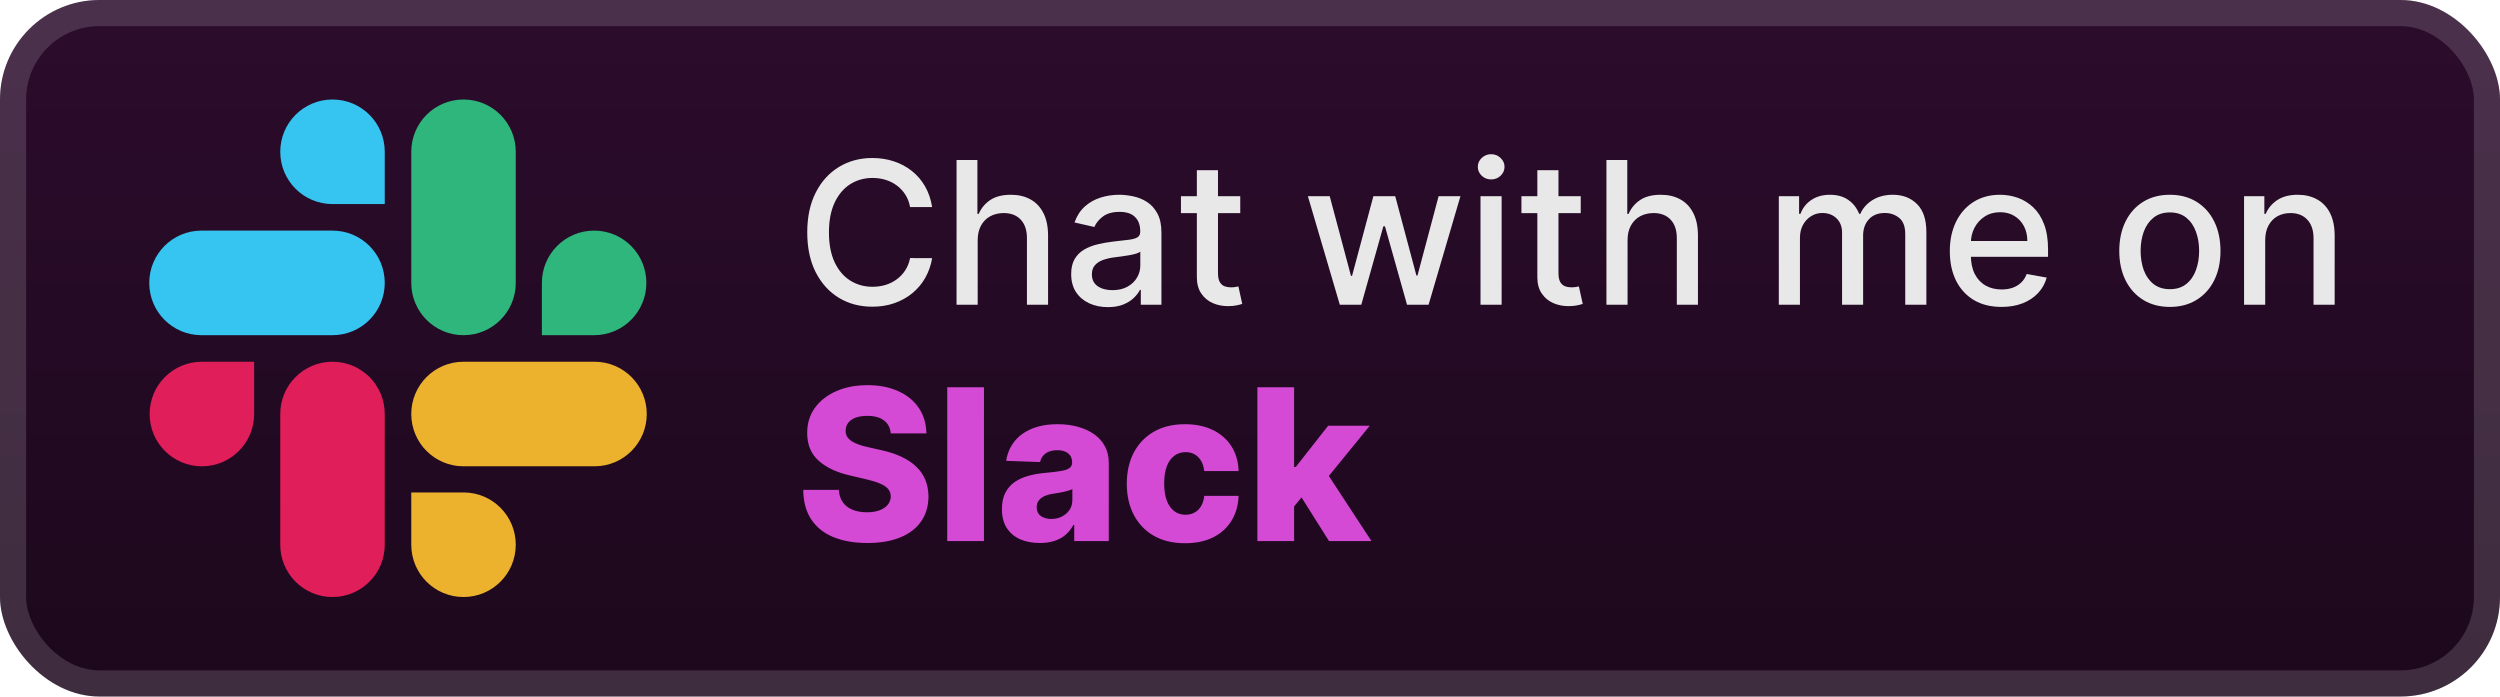 <svg width="201" height="56" viewBox="0 0 201 56" fill="none" xmlns="http://www.w3.org/2000/svg">
<rect x="-0" y="-0" width="201" height="56" rx="8" fill="url(#paint0_linear_28_815)"/>
<g filter="url(#filter0_d_28_815)">
<path d="M20.432 33.286C20.432 35.611 18.555 37.49 16.232 37.49C13.909 37.49 12.031 35.611 12.031 33.286C12.031 30.962 13.909 29.083 16.232 29.083H20.432V33.286ZM22.533 33.286C22.533 30.962 24.41 29.083 26.733 29.083C29.056 29.083 30.933 30.962 30.933 33.286V43.796C30.933 46.121 29.056 48 26.733 48C24.41 48 22.533 46.121 22.533 43.796V33.286Z" fill="#E01E5A"/>
<path d="M26.733 16.407C24.41 16.407 22.533 14.528 22.533 12.204C22.533 9.879 24.41 8 26.733 8C29.056 8 30.934 9.879 30.934 12.204V16.407H26.733ZM26.733 18.541C29.056 18.541 30.934 20.42 30.934 22.745C30.934 25.07 29.056 26.949 26.733 26.949H16.2C13.877 26.949 12 25.07 12 22.745C12 20.42 13.877 18.541 16.2 18.541H26.733Z" fill="#36C5F0"/>
<path d="M43.567 22.745C43.567 20.42 45.444 18.541 47.767 18.541C50.09 18.541 51.968 20.42 51.968 22.745C51.968 25.07 50.09 26.949 47.767 26.949H43.567V22.745ZM41.467 22.745C41.467 25.07 39.589 26.949 37.266 26.949C34.943 26.949 33.066 25.07 33.066 22.745V12.204C33.066 9.879 34.943 8 37.266 8C39.589 8 41.467 9.879 41.467 12.204V22.745V22.745Z" fill="#2EB67D"/>
<path d="M37.266 39.592C39.589 39.592 41.467 41.471 41.467 43.796C41.467 46.121 39.589 48 37.266 48C34.943 48 33.066 46.121 33.066 43.796V39.592H37.266ZM37.266 37.49C34.943 37.49 33.066 35.611 33.066 33.286C33.066 30.962 34.943 29.083 37.266 29.083H47.799C50.122 29.083 51.999 30.962 51.999 33.286C51.999 35.611 50.122 37.49 47.799 37.49H37.266Z" fill="#ECB22E"/>
</g>
<g filter="url(#filter1_d_28_815)">
<path d="M74.943 16.648H73.17C73.102 16.269 72.975 15.935 72.789 15.648C72.604 15.36 72.376 15.115 72.108 14.915C71.839 14.714 71.537 14.562 71.204 14.46C70.875 14.358 70.524 14.307 70.153 14.307C69.483 14.307 68.882 14.475 68.352 14.812C67.825 15.149 67.409 15.644 67.102 16.295C66.799 16.947 66.647 17.742 66.647 18.682C66.647 19.629 66.799 20.428 67.102 21.079C67.409 21.731 67.827 22.223 68.358 22.557C68.888 22.89 69.484 23.057 70.147 23.057C70.515 23.057 70.863 23.007 71.193 22.909C71.526 22.807 71.827 22.657 72.096 22.46C72.365 22.263 72.592 22.023 72.778 21.738C72.967 21.451 73.098 21.121 73.17 20.75L74.943 20.756C74.848 21.328 74.664 21.854 74.392 22.335C74.123 22.812 73.776 23.225 73.352 23.574C72.931 23.918 72.45 24.185 71.909 24.375C71.367 24.564 70.776 24.659 70.136 24.659C69.128 24.659 68.231 24.42 67.443 23.943C66.655 23.462 66.034 22.774 65.579 21.881C65.128 20.987 64.903 19.92 64.903 18.682C64.903 17.439 65.13 16.373 65.585 15.483C66.039 14.589 66.661 13.903 67.448 13.426C68.236 12.945 69.132 12.704 70.136 12.704C70.753 12.704 71.329 12.793 71.863 12.971C72.401 13.146 72.884 13.403 73.312 13.744C73.74 14.081 74.094 14.494 74.375 14.983C74.655 15.468 74.844 16.023 74.943 16.648ZM78.606 19.318V24.5H76.907V12.864H78.583V17.193H78.691C78.896 16.723 79.208 16.35 79.629 16.074C80.049 15.797 80.599 15.659 81.277 15.659C81.875 15.659 82.398 15.782 82.845 16.028C83.296 16.274 83.644 16.642 83.89 17.131C84.14 17.615 84.265 18.221 84.265 18.949V24.5H82.566V19.153C82.566 18.513 82.402 18.017 82.072 17.665C81.743 17.308 81.284 17.131 80.697 17.131C80.296 17.131 79.936 17.216 79.618 17.386C79.303 17.557 79.055 17.807 78.873 18.136C78.695 18.462 78.606 18.856 78.606 19.318ZM89.072 24.693C88.519 24.693 88.019 24.591 87.572 24.386C87.125 24.178 86.771 23.877 86.51 23.483C86.252 23.089 86.123 22.606 86.123 22.034C86.123 21.541 86.218 21.136 86.407 20.818C86.597 20.5 86.852 20.248 87.174 20.062C87.496 19.877 87.856 19.737 88.254 19.642C88.652 19.547 89.057 19.475 89.47 19.426C89.993 19.365 90.417 19.316 90.743 19.278C91.068 19.237 91.305 19.17 91.453 19.079C91.6 18.988 91.674 18.841 91.674 18.636V18.596C91.674 18.1 91.534 17.716 91.254 17.443C90.977 17.17 90.564 17.034 90.015 17.034C89.443 17.034 88.993 17.161 88.663 17.415C88.337 17.665 88.112 17.943 87.987 18.25L86.39 17.886C86.58 17.356 86.856 16.928 87.22 16.602C87.587 16.273 88.01 16.034 88.487 15.886C88.964 15.735 89.466 15.659 89.993 15.659C90.341 15.659 90.71 15.701 91.1 15.784C91.494 15.864 91.862 16.011 92.203 16.227C92.547 16.443 92.83 16.752 93.049 17.153C93.269 17.551 93.379 18.068 93.379 18.704V24.5H91.72V23.307H91.652C91.542 23.526 91.377 23.742 91.157 23.954C90.938 24.166 90.655 24.343 90.311 24.483C89.966 24.623 89.553 24.693 89.072 24.693ZM89.441 23.329C89.911 23.329 90.313 23.237 90.646 23.051C90.983 22.865 91.239 22.623 91.413 22.324C91.591 22.021 91.68 21.697 91.68 21.352V20.227C91.619 20.288 91.502 20.345 91.328 20.398C91.157 20.447 90.962 20.49 90.743 20.528C90.523 20.562 90.309 20.595 90.1 20.625C89.892 20.651 89.718 20.674 89.578 20.693C89.248 20.735 88.947 20.805 88.674 20.903C88.405 21.002 88.189 21.144 88.027 21.329C87.868 21.511 87.788 21.754 87.788 22.057C87.788 22.477 87.943 22.795 88.254 23.011C88.564 23.223 88.96 23.329 89.441 23.329ZM99.716 15.773V17.136H94.948V15.773H99.716ZM96.227 13.682H97.926V21.937C97.926 22.267 97.975 22.515 98.073 22.682C98.172 22.845 98.299 22.956 98.454 23.017C98.613 23.074 98.786 23.102 98.971 23.102C99.108 23.102 99.227 23.093 99.329 23.074C99.431 23.055 99.511 23.04 99.568 23.028L99.875 24.432C99.776 24.47 99.636 24.507 99.454 24.545C99.272 24.587 99.045 24.61 98.772 24.613C98.325 24.621 97.909 24.541 97.522 24.375C97.136 24.208 96.823 23.951 96.585 23.602C96.346 23.254 96.227 22.816 96.227 22.29V13.682ZM107.721 24.5L105.153 15.773H106.909L108.619 22.182H108.704L110.42 15.773H112.176L113.88 22.153H113.966L115.664 15.773H117.42L114.858 24.5H113.125L111.352 18.199H111.221L109.448 24.5H107.721ZM119.032 24.5V15.773H120.731V24.5H119.032ZM119.89 14.426C119.595 14.426 119.341 14.328 119.129 14.13C118.921 13.93 118.816 13.691 118.816 13.415C118.816 13.134 118.921 12.896 119.129 12.699C119.341 12.498 119.595 12.398 119.89 12.398C120.186 12.398 120.438 12.498 120.646 12.699C120.858 12.896 120.964 13.134 120.964 13.415C120.964 13.691 120.858 13.93 120.646 14.13C120.438 14.328 120.186 14.426 119.89 14.426ZM127.091 15.773V17.136H122.323V15.773H127.091ZM123.602 13.682H125.301V21.937C125.301 22.267 125.35 22.515 125.448 22.682C125.547 22.845 125.674 22.956 125.829 23.017C125.988 23.074 126.161 23.102 126.346 23.102C126.483 23.102 126.602 23.093 126.704 23.074C126.806 23.055 126.886 23.04 126.943 23.028L127.25 24.432C127.151 24.47 127.011 24.507 126.829 24.545C126.647 24.587 126.42 24.61 126.147 24.613C125.7 24.621 125.284 24.541 124.897 24.375C124.511 24.208 124.198 23.951 123.96 23.602C123.721 23.254 123.602 22.816 123.602 22.29V13.682ZM130.856 19.318V24.5H129.157V12.864H130.833V17.193H130.941C131.146 16.723 131.458 16.35 131.879 16.074C132.299 15.797 132.849 15.659 133.527 15.659C134.125 15.659 134.648 15.782 135.095 16.028C135.546 16.274 135.894 16.642 136.14 17.131C136.39 17.615 136.515 18.221 136.515 18.949V24.5H134.816V19.153C134.816 18.513 134.652 18.017 134.322 17.665C133.993 17.308 133.534 17.131 132.947 17.131C132.546 17.131 132.186 17.216 131.868 17.386C131.553 17.557 131.305 17.807 131.123 18.136C130.945 18.462 130.856 18.856 130.856 19.318ZM143.017 24.5V15.773H144.647V17.193H144.755C144.937 16.712 145.234 16.337 145.647 16.068C146.06 15.795 146.555 15.659 147.13 15.659C147.714 15.659 148.202 15.795 148.596 16.068C148.994 16.341 149.287 16.716 149.477 17.193H149.568C149.776 16.727 150.108 16.356 150.562 16.079C151.017 15.799 151.558 15.659 152.187 15.659C152.979 15.659 153.625 15.907 154.125 16.403C154.628 16.899 154.88 17.648 154.88 18.648V24.5H153.181V18.807C153.181 18.216 153.02 17.788 152.698 17.523C152.377 17.257 151.992 17.125 151.545 17.125C150.992 17.125 150.562 17.295 150.255 17.636C149.948 17.973 149.795 18.407 149.795 18.937V24.5H148.102V18.699C148.102 18.225 147.954 17.845 147.659 17.557C147.363 17.269 146.979 17.125 146.505 17.125C146.183 17.125 145.886 17.21 145.613 17.381C145.344 17.547 145.127 17.78 144.96 18.079C144.797 18.379 144.716 18.725 144.716 19.119V24.5H143.017ZM160.919 24.676C160.059 24.676 159.318 24.492 158.697 24.125C158.08 23.754 157.602 23.233 157.265 22.562C156.932 21.888 156.765 21.098 156.765 20.193C156.765 19.299 156.932 18.511 157.265 17.829C157.602 17.148 158.072 16.615 158.674 16.233C159.28 15.85 159.989 15.659 160.799 15.659C161.292 15.659 161.769 15.74 162.231 15.903C162.693 16.066 163.108 16.322 163.475 16.67C163.843 17.019 164.133 17.471 164.345 18.028C164.557 18.581 164.663 19.254 164.663 20.045V20.648H157.725V19.375H162.998C162.998 18.928 162.907 18.532 162.725 18.187C162.544 17.839 162.288 17.564 161.958 17.363C161.633 17.163 161.25 17.062 160.811 17.062C160.333 17.062 159.917 17.18 159.561 17.415C159.208 17.646 158.936 17.949 158.743 18.324C158.553 18.695 158.458 19.098 158.458 19.534V20.528C158.458 21.112 158.561 21.608 158.765 22.017C158.974 22.426 159.263 22.738 159.635 22.954C160.006 23.166 160.439 23.273 160.936 23.273C161.258 23.273 161.551 23.227 161.816 23.136C162.082 23.041 162.311 22.901 162.504 22.716C162.697 22.53 162.845 22.301 162.947 22.028L164.555 22.318C164.426 22.791 164.195 23.206 163.862 23.562C163.532 23.915 163.118 24.189 162.618 24.386C162.121 24.579 161.555 24.676 160.919 24.676ZM174.458 24.676C173.64 24.676 172.926 24.488 172.316 24.113C171.707 23.738 171.233 23.214 170.896 22.54C170.559 21.865 170.39 21.078 170.39 20.176C170.39 19.271 170.559 18.479 170.896 17.801C171.233 17.123 171.707 16.596 172.316 16.221C172.926 15.846 173.64 15.659 174.458 15.659C175.277 15.659 175.991 15.846 176.6 16.221C177.21 16.596 177.684 17.123 178.021 17.801C178.358 18.479 178.527 19.271 178.527 20.176C178.527 21.078 178.358 21.865 178.021 22.54C177.684 23.214 177.21 23.738 176.6 24.113C175.991 24.488 175.277 24.676 174.458 24.676ZM174.464 23.25C174.994 23.25 175.434 23.11 175.782 22.829C176.131 22.549 176.388 22.176 176.555 21.71C176.725 21.244 176.811 20.731 176.811 20.17C176.811 19.613 176.725 19.102 176.555 18.636C176.388 18.166 176.131 17.79 175.782 17.506C175.434 17.221 174.994 17.079 174.464 17.079C173.93 17.079 173.487 17.221 173.135 17.506C172.786 17.79 172.527 18.166 172.356 18.636C172.189 19.102 172.106 19.613 172.106 20.17C172.106 20.731 172.189 21.244 172.356 21.71C172.527 22.176 172.786 22.549 173.135 22.829C173.487 23.11 173.93 23.25 174.464 23.25ZM182.122 19.318V24.5H180.423V15.773H182.054V17.193H182.162C182.362 16.731 182.677 16.36 183.105 16.079C183.537 15.799 184.08 15.659 184.735 15.659C185.33 15.659 185.851 15.784 186.298 16.034C186.745 16.28 187.091 16.648 187.338 17.136C187.584 17.625 187.707 18.229 187.707 18.949V24.5H186.008V19.153C186.008 18.521 185.843 18.026 185.514 17.67C185.184 17.31 184.732 17.131 184.156 17.131C183.762 17.131 183.412 17.216 183.105 17.386C182.802 17.557 182.561 17.807 182.383 18.136C182.209 18.462 182.122 18.856 182.122 19.318Z" fill="#E8E8E8"/>
<path d="M71.618 34.843C71.578 34.4 71.399 34.056 71.081 33.81C70.767 33.561 70.318 33.436 69.735 33.436C69.348 33.436 69.026 33.487 68.769 33.587C68.511 33.688 68.318 33.827 68.189 34.004C68.061 34.177 67.994 34.376 67.99 34.601C67.982 34.786 68.018 34.95 68.099 35.09C68.183 35.231 68.304 35.356 68.461 35.465C68.622 35.569 68.815 35.662 69.04 35.742C69.266 35.823 69.519 35.893 69.801 35.954L70.864 36.195C71.475 36.328 72.015 36.505 72.481 36.726C72.952 36.948 73.347 37.211 73.665 37.517C73.987 37.823 74.23 38.175 74.395 38.574C74.56 38.972 74.645 39.419 74.649 39.914C74.645 40.695 74.448 41.365 74.057 41.924C73.667 42.484 73.105 42.912 72.373 43.21C71.644 43.508 70.765 43.657 69.735 43.657C68.7 43.657 67.799 43.502 67.03 43.192C66.261 42.882 65.664 42.411 65.237 41.779C64.811 41.147 64.591 40.349 64.579 39.383H67.441C67.465 39.781 67.572 40.113 67.761 40.379C67.95 40.644 68.209 40.846 68.539 40.982C68.873 41.119 69.26 41.188 69.698 41.188C70.101 41.188 70.443 41.133 70.725 41.025C71.01 40.916 71.23 40.765 71.383 40.572C71.536 40.379 71.614 40.157 71.618 39.908C71.614 39.674 71.542 39.475 71.401 39.31C71.26 39.141 71.043 38.996 70.749 38.876C70.459 38.751 70.089 38.636 69.638 38.531L68.346 38.23C67.276 37.984 66.433 37.588 65.817 37.04C65.201 36.489 64.895 35.744 64.899 34.807C64.895 34.042 65.1 33.372 65.515 32.796C65.929 32.221 66.503 31.772 67.235 31.45C67.968 31.128 68.803 30.967 69.741 30.967C70.699 30.967 71.53 31.13 72.234 31.456C72.942 31.778 73.492 32.231 73.882 32.814C74.272 33.398 74.472 34.074 74.48 34.843H71.618ZM79.11 31.136V43.5H76.158V31.136H79.11ZM83.603 43.657C83.011 43.657 82.486 43.558 82.027 43.361C81.573 43.16 81.212 42.858 80.947 42.455C80.685 42.049 80.554 41.54 80.554 40.928C80.554 40.413 80.645 39.978 80.826 39.624C81.007 39.27 81.257 38.982 81.575 38.761C81.893 38.539 82.259 38.372 82.673 38.26C83.088 38.143 83.531 38.065 84.001 38.024C84.529 37.976 84.953 37.926 85.275 37.873C85.597 37.817 85.831 37.739 85.976 37.638C86.124 37.533 86.199 37.386 86.199 37.197V37.167C86.199 36.857 86.092 36.618 85.879 36.449C85.666 36.28 85.378 36.195 85.016 36.195C84.625 36.195 84.311 36.28 84.074 36.449C83.837 36.618 83.686 36.851 83.621 37.149L80.898 37.052C80.979 36.489 81.186 35.986 81.52 35.543C81.858 35.096 82.321 34.746 82.909 34.493C83.5 34.235 84.211 34.106 85.04 34.106C85.632 34.106 86.177 34.177 86.676 34.318C87.175 34.455 87.61 34.656 87.98 34.921C88.35 35.183 88.636 35.505 88.837 35.887C89.042 36.27 89.145 36.706 89.145 37.197V43.5H86.368V42.208H86.296C86.13 42.522 85.919 42.788 85.662 43.005C85.408 43.222 85.108 43.385 84.762 43.494C84.42 43.602 84.034 43.657 83.603 43.657ZM84.515 41.725C84.833 41.725 85.118 41.661 85.372 41.532C85.629 41.403 85.835 41.226 85.988 41.001C86.141 40.771 86.217 40.505 86.217 40.204V39.322C86.132 39.367 86.03 39.407 85.909 39.443C85.792 39.479 85.664 39.513 85.523 39.546C85.382 39.578 85.237 39.606 85.088 39.63C84.939 39.654 84.796 39.676 84.659 39.697C84.382 39.741 84.144 39.809 83.947 39.902C83.754 39.994 83.605 40.115 83.5 40.264C83.4 40.409 83.35 40.582 83.35 40.783C83.35 41.089 83.458 41.322 83.675 41.483C83.897 41.645 84.177 41.725 84.515 41.725ZM95.278 43.675C94.3 43.675 93.461 43.474 92.761 43.071C92.065 42.669 91.529 42.109 91.155 41.393C90.781 40.672 90.594 39.839 90.594 38.894C90.594 37.944 90.781 37.111 91.155 36.394C91.534 35.674 92.071 35.112 92.767 34.71C93.467 34.308 94.302 34.106 95.272 34.106C96.13 34.106 96.876 34.261 97.512 34.571C98.152 34.881 98.651 35.32 99.009 35.887C99.371 36.451 99.563 37.113 99.583 37.873H96.824C96.768 37.398 96.607 37.026 96.341 36.757C96.079 36.487 95.737 36.352 95.315 36.352C94.973 36.352 94.673 36.449 94.415 36.642C94.158 36.831 93.956 37.113 93.811 37.487C93.671 37.857 93.6 38.316 93.6 38.864C93.6 39.411 93.671 39.874 93.811 40.252C93.956 40.626 94.158 40.91 94.415 41.103C94.673 41.292 94.973 41.387 95.315 41.387C95.588 41.387 95.83 41.328 96.039 41.212C96.252 41.095 96.427 40.924 96.564 40.699C96.701 40.469 96.788 40.192 96.824 39.866H99.583C99.555 40.63 99.364 41.298 99.009 41.87C98.659 42.441 98.166 42.886 97.53 43.204C96.898 43.518 96.148 43.675 95.278 43.675ZM103.756 41.067L103.768 37.547H104.178L106.786 34.227H110.131L106.255 38.984H105.476L103.756 41.067ZM101.094 43.5V31.136H104.046V43.5H101.094ZM106.853 43.5L104.426 39.648L106.37 37.553L110.264 43.5H106.853Z" fill="#D54AD5"/>
</g>
<rect x="1.05" y="1.05" width="198.9" height="53.9" rx="6.95" stroke="white" stroke-opacity="0.15" stroke-width="2.1"/>
<defs>
<filter id="filter0_d_28_815" x="6.285" y="2.286" width="51.429" height="51.429" filterUnits="userSpaceOnUse" color-interpolation-filters="sRGB">
<feFlood flood-opacity="0" result="BackgroundImageFix"/>
<feColorMatrix in="SourceAlpha" type="matrix" values="0 0 0 0 0 0 0 0 0 0 0 0 0 0 0 0 0 0 127 0" result="hardAlpha"/>
<feOffset/>
<feGaussianBlur stdDeviation="2.857"/>
<feComposite in2="hardAlpha" operator="out"/>
<feColorMatrix type="matrix" values="0 0 0 0 0 0 0 0 0 0 0 0 0 0 0 0 0 0 0.25 0"/>
<feBlend mode="normal" in2="BackgroundImageFix" result="effect1_dropShadow_28_815"/>
<feBlend mode="normal" in="SourceGraphic" in2="effect1_dropShadow_28_815" result="shape"/>
</filter>
<filter id="filter1_d_28_815" x="58.4" y="3.9" width="136.2" height="48.2" filterUnits="userSpaceOnUse" color-interpolation-filters="sRGB">
<feFlood flood-opacity="0" result="BackgroundImageFix"/>
<feColorMatrix in="SourceAlpha" type="matrix" values="0 0 0 0 0 0 0 0 0 0 0 0 0 0 0 0 0 0 127 0" result="hardAlpha"/>
<feOffset/>
<feGaussianBlur stdDeviation="2.8"/>
<feComposite in2="hardAlpha" operator="out"/>
<feColorMatrix type="matrix" values="0 0 0 0 0 0 0 0 0 0 0 0 0 0 0 0 0 0 0.25 0"/>
<feBlend mode="normal" in2="BackgroundImageFix" result="effect1_dropShadow_28_815"/>
<feBlend mode="normal" in="SourceGraphic" in2="effect1_dropShadow_28_815" result="shape"/>
</filter>
<linearGradient id="paint0_linear_28_815" x1="99.777" y1="-0" x2="99.777" y2="56" gradientUnits="userSpaceOnUse">
<stop stop-color="#2C0C2C"/>
<stop offset="1" stop-color="#1C081C"/>
</linearGradient>
</defs>
</svg>
